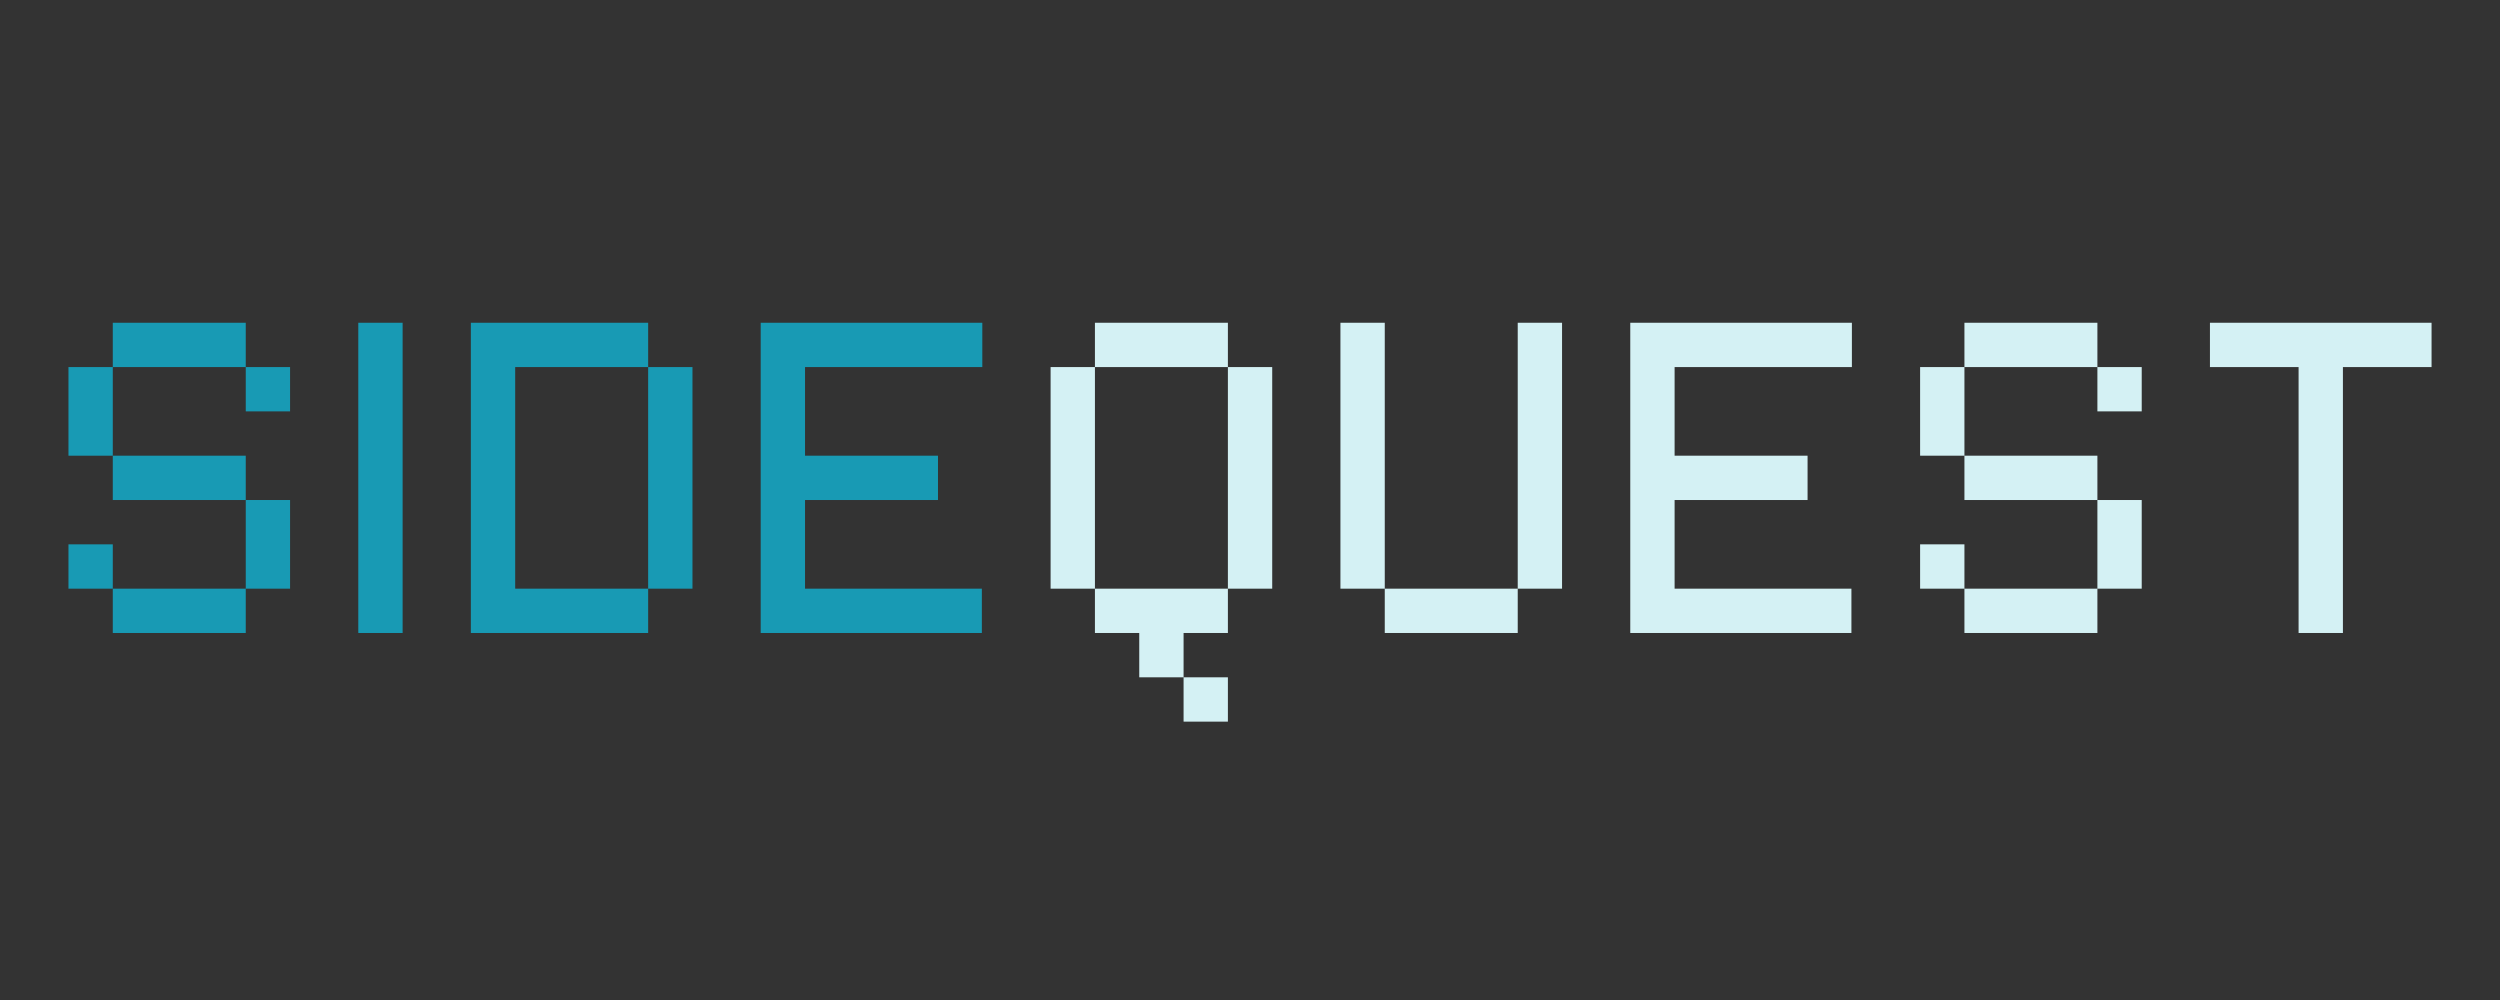 <svg xmlns="http://www.w3.org/2000/svg" xmlns:xlink="http://www.w3.org/1999/xlink" width="500" zoomAndPan="magnify" viewBox="0 0 375 150" height="200" preserveAspectRatio="xMidYMid meet" version="1.0"><rect x="0" y="0" width="375" height="150" fill="#333333" stroke="none"/><defs><g/></defs><g fill="#189ab4" fill-opacity="1"><g transform="translate(6.945, 94.948)"><g><path d="M 9.973 -39.887 L 3.324 -39.887 L 3.324 -26.594 L 9.973 -26.594 Z M 3.324 -6.648 L 9.973 -6.648 L 9.973 -13.297 L 3.324 -13.297 Z M 9.973 0 L 29.918 0 L 29.918 -6.648 L 9.973 -6.648 Z M 9.973 -19.945 L 29.918 -19.945 L 29.918 -26.594 L 9.973 -26.594 Z M 9.973 -39.887 L 29.918 -39.887 L 29.918 -46.535 L 9.973 -46.535 Z M 29.918 -6.648 L 36.566 -6.648 L 36.566 -19.945 L 29.918 -19.945 Z M 29.918 -33.242 L 36.566 -33.242 L 36.566 -39.887 L 29.918 -39.887 Z M 29.918 -33.242 "/></g></g></g><g fill="#189ab4" fill-opacity="1"><g transform="translate(50.42, 94.948)"><g><path d="M 3.324 0 L 9.973 0 L 9.973 -46.535 L 3.324 -46.535 Z M 3.324 0 "/></g></g></g><g fill="#189ab4" fill-opacity="1"><g transform="translate(67.305, 94.948)"><g><path d="M 3.324 0 L 29.918 0 L 29.918 -6.648 L 9.973 -6.648 L 9.973 -39.887 L 29.918 -39.887 L 29.918 -46.535 L 3.324 -46.535 Z M 29.918 -6.648 L 36.566 -6.648 L 36.566 -39.887 L 29.918 -39.887 Z M 29.918 -6.648 "/></g></g></g><g fill="#189ab4" fill-opacity="1"><g transform="translate(110.781, 94.948)"><g><path d="M 3.324 0 L 36.496 0 L 36.496 -6.648 L 9.973 -6.648 L 9.973 -19.945 L 29.918 -19.945 L 29.918 -26.594 L 9.973 -26.594 L 9.973 -39.887 L 36.566 -39.887 L 36.566 -46.535 L 3.324 -46.535 Z M 3.324 0 "/></g></g></g><g fill="#d4f1f4" fill-opacity="1"><g transform="translate(154.266, 94.948)"><g><path d="M 16.621 6.648 L 23.27 6.648 L 23.27 0 L 29.918 0 L 29.918 -6.648 L 9.973 -6.648 L 9.973 0 L 16.621 0 Z M 3.324 -6.648 L 9.973 -6.648 L 9.973 -39.887 L 3.324 -39.887 Z M 9.973 -39.887 L 29.918 -39.887 L 29.918 -46.535 L 9.973 -46.535 Z M 23.27 13.297 L 29.918 13.297 L 29.918 6.648 L 23.27 6.648 Z M 29.918 -6.648 L 36.566 -6.648 L 36.566 -39.887 L 29.918 -39.887 Z M 29.918 -6.648 "/></g></g></g><g fill="#d4f1f4" fill-opacity="1"><g transform="translate(197.741, 94.948)"><g><path d="M 29.918 -6.648 L 9.973 -6.648 L 9.973 0 L 29.918 0 Z M 3.324 -6.648 L 9.973 -6.648 L 9.973 -46.535 L 3.324 -46.535 Z M 29.918 -6.648 L 36.566 -6.648 L 36.566 -46.535 L 29.918 -46.535 Z M 29.918 -6.648 "/></g></g></g><g fill="#d4f1f4" fill-opacity="1"><g transform="translate(241.217, 94.948)"><g><path d="M 3.324 0 L 36.496 0 L 36.496 -6.648 L 9.973 -6.648 L 9.973 -19.945 L 29.918 -19.945 L 29.918 -26.594 L 9.973 -26.594 L 9.973 -39.887 L 36.566 -39.887 L 36.566 -46.535 L 3.324 -46.535 Z M 3.324 0 "/></g></g></g><g fill="#d4f1f4" fill-opacity="1"><g transform="translate(284.692, 94.948)"><g><path d="M 9.973 -39.887 L 3.324 -39.887 L 3.324 -26.594 L 9.973 -26.594 Z M 3.324 -6.648 L 9.973 -6.648 L 9.973 -13.297 L 3.324 -13.297 Z M 9.973 0 L 29.918 0 L 29.918 -6.648 L 9.973 -6.648 Z M 9.973 -19.945 L 29.918 -19.945 L 29.918 -26.594 L 9.973 -26.594 Z M 9.973 -39.887 L 29.918 -39.887 L 29.918 -46.535 L 9.973 -46.535 Z M 29.918 -6.648 L 36.566 -6.648 L 36.566 -19.945 L 29.918 -19.945 Z M 29.918 -33.242 L 36.566 -33.242 L 36.566 -39.887 L 29.918 -39.887 Z M 29.918 -33.242 "/></g></g></g><g fill="#d4f1f4" fill-opacity="1"><g transform="translate(328.167, 94.948)"><g><path d="M 16.621 0 L 23.27 0 L 23.27 -39.887 L 36.566 -39.887 L 36.566 -46.535 L 3.324 -46.535 L 3.324 -39.887 L 16.621 -39.887 Z M 16.621 0 "/></g></g></g></svg>